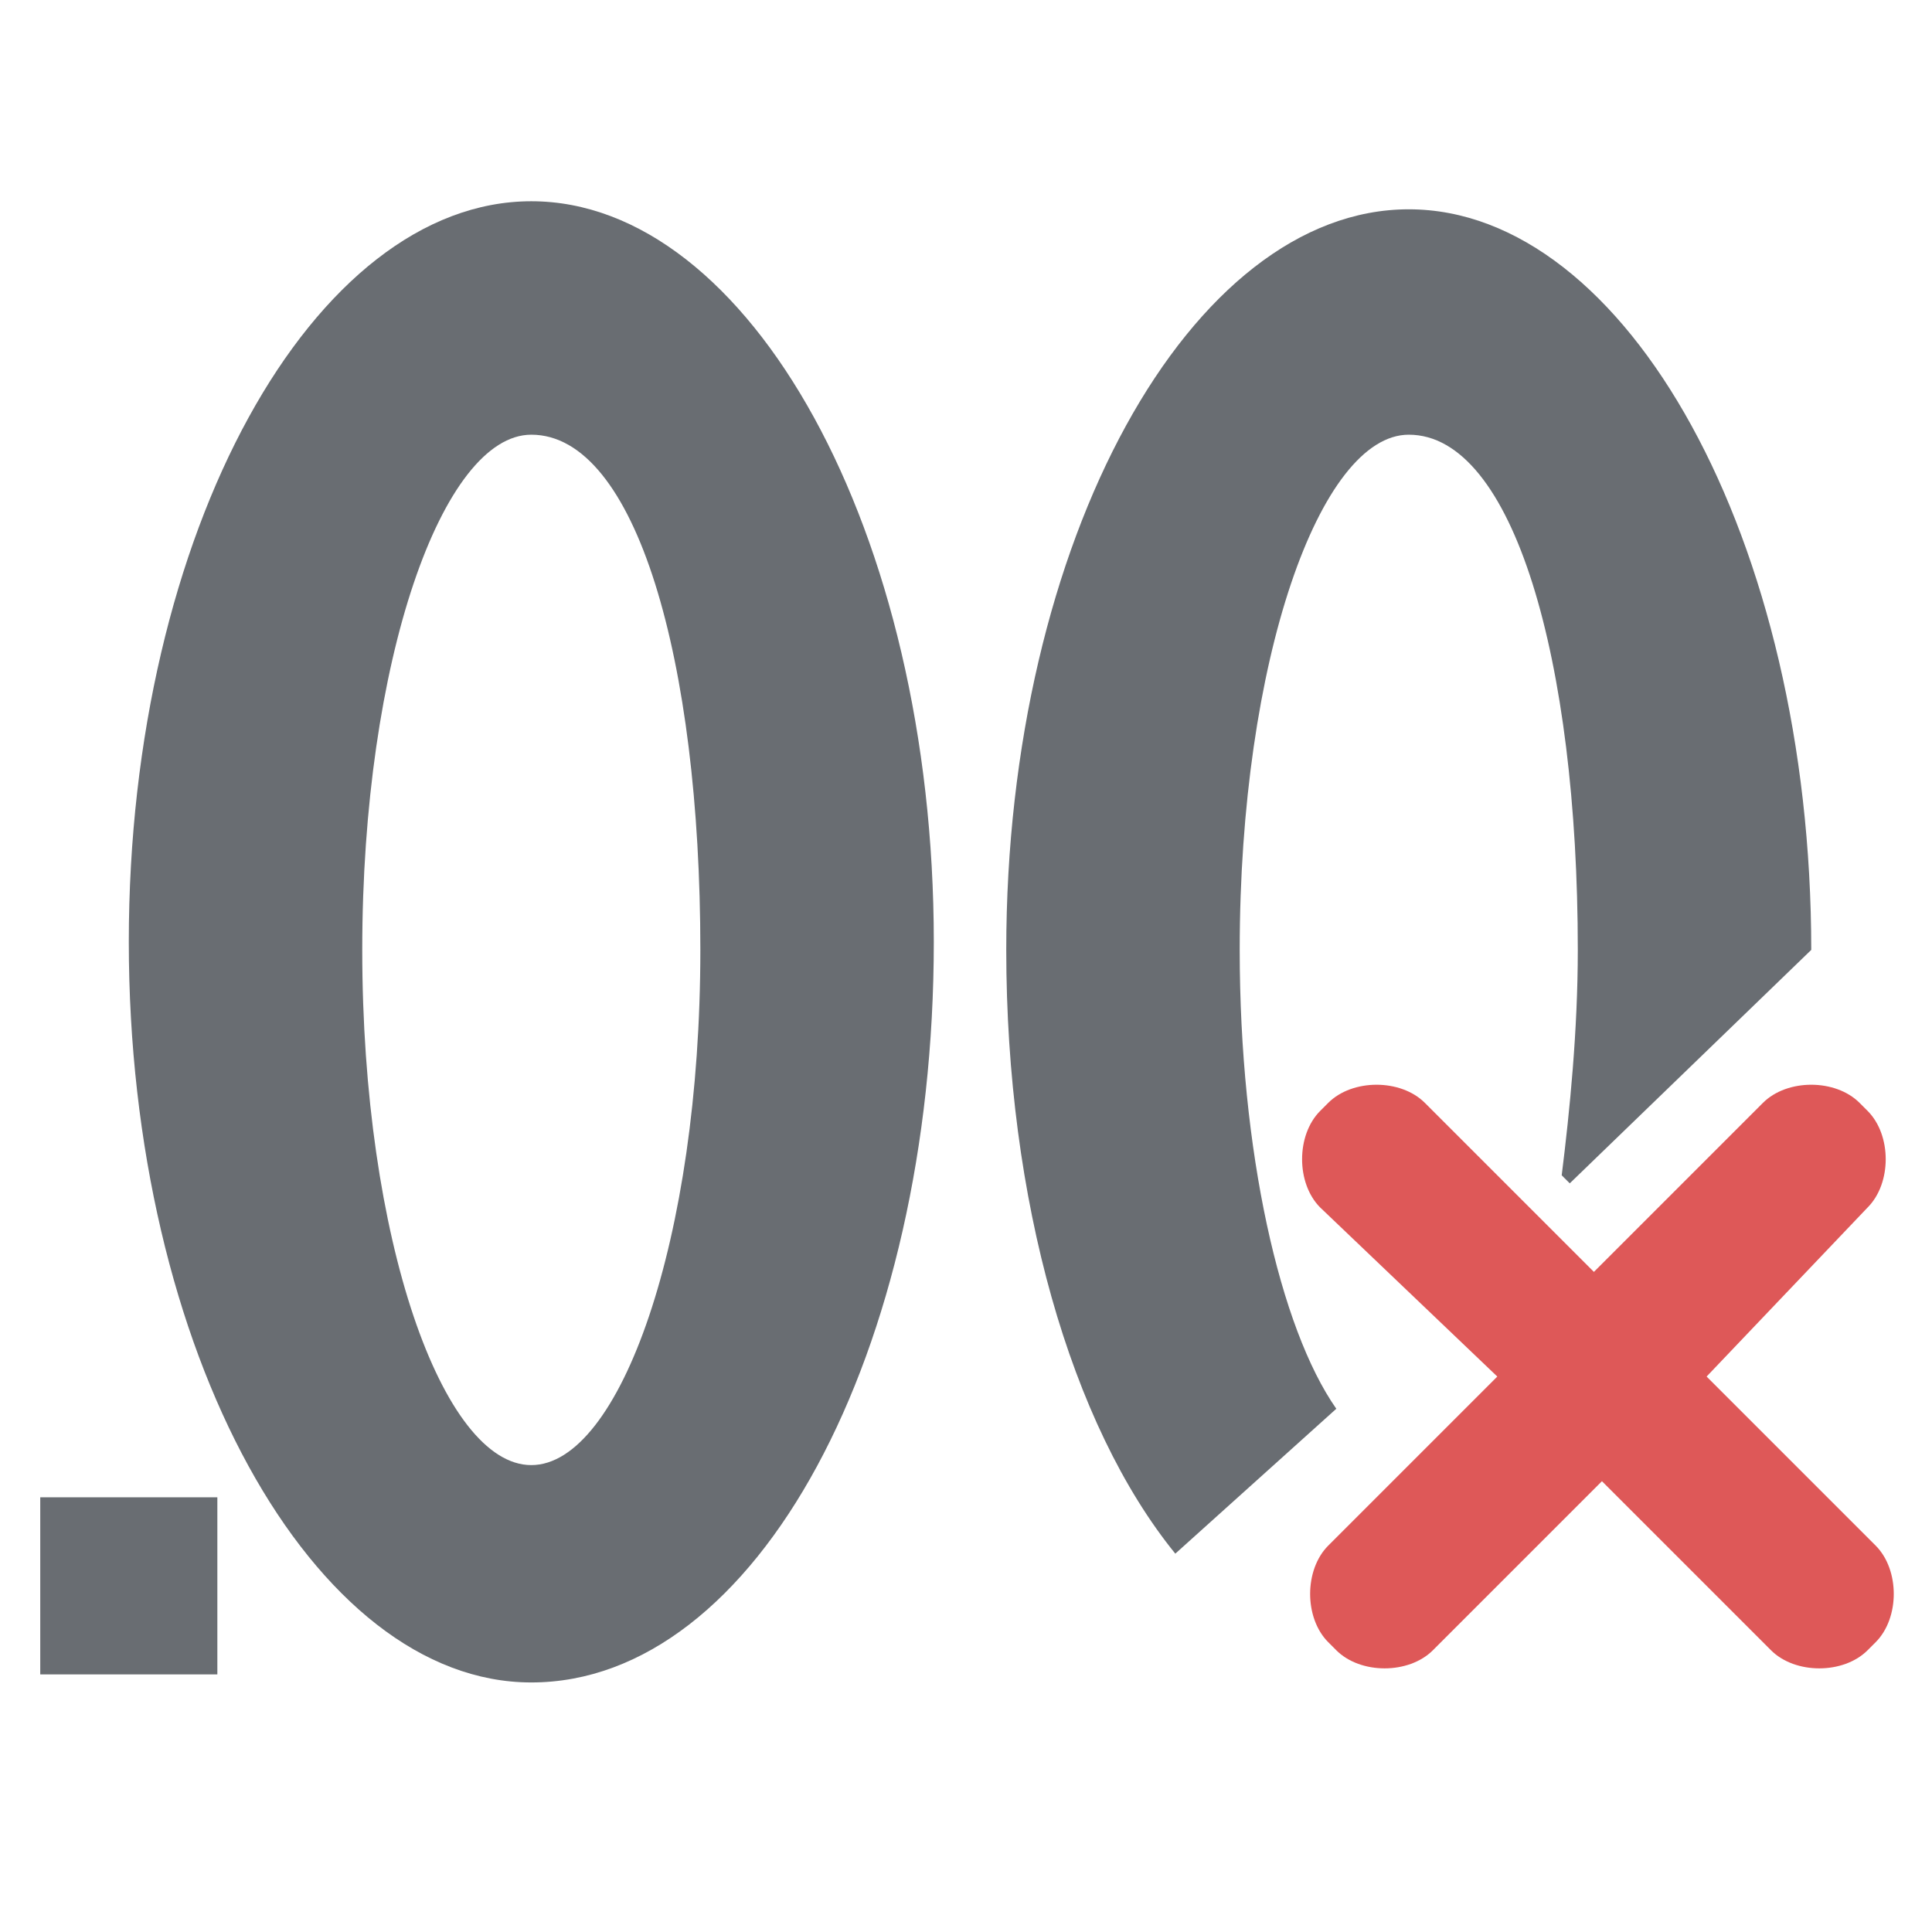 <?xml version="1.0" encoding="utf-8"?>
<!-- Generator: Adobe Illustrator 25.0.1, SVG Export Plug-In . SVG Version: 6.00 Build 0)  -->
<svg version="1.1" id="Layer_1" xmlns="http://www.w3.org/2000/svg" xmlns:xlink="http://www.w3.org/1999/xlink" x="0px" y="0px"
	 viewBox="0 0 24 24" enable-background="new 0 0 24 24" xml:space="preserve">
<g>
	<path fill="#696D72" d="M6.6,2.5c-2.7,0-5,4.1-5,9.2s2.3,9.2,5,9.2c2.8,0,5-4.1,5-9.2S9.3,2.5,6.6,2.5z M6.6,18.2
		c-1.1,0-2.1-2.8-2.1-6.4s1-6.4,2.1-6.4c1.3,0,2.1,2.8,2.1,6.4S7.7,18.2,6.6,18.2z"/>
</g>
<path fill-rule="evenodd" clip-rule="evenodd" fill="#696D72" d="M0.5,18.6h2.2l0,0v2.2l0,0H0.5l0,0V18.6L0.5,18.6z"/>
<path fill-rule="evenodd" clip-rule="evenodd" fill="#DE5858" d="M21.2,17.1l2.1,2.1c0.3,0.3,0.3,0.9,0,1.2l-0.1,0.1
	c-0.3,0.3-0.9,0.3-1.2,0l-2.1-2.1l-2.1,2.1c-0.3,0.3-0.9,0.3-1.2,0l-0.1-0.1c-0.3-0.3-0.3-0.9,0-1.2l2.1-2.1L16.4,15
	c-0.3-0.3-0.3-0.9,0-1.2l0.1-0.1c0.3-0.3,0.9-0.3,1.2,0l2.1,2.1l2.1-2.1c0.3-0.3,0.9-0.3,1.2,0l0.1,0.1c0.3,0.3,0.3,0.9,0,1.2
	L21.2,17.1z"/>
<path fill="#696D72" d="M16.6,17.5c-0.7-1-1.2-3.2-1.2-5.7c0-3.6,1-6.4,2.1-6.4c1.3,0,2.1,2.8,2.1,6.4c0,1-0.1,2-0.2,2.8l0.1,0.1
	l3-2.9c0,0,0,0,0,0c0-5.1-2.3-9.2-5-9.2s-5,4.1-5,9.2c0,3.1,0.8,5.9,2.1,7.5L16.6,17.5z"/>
</svg>
